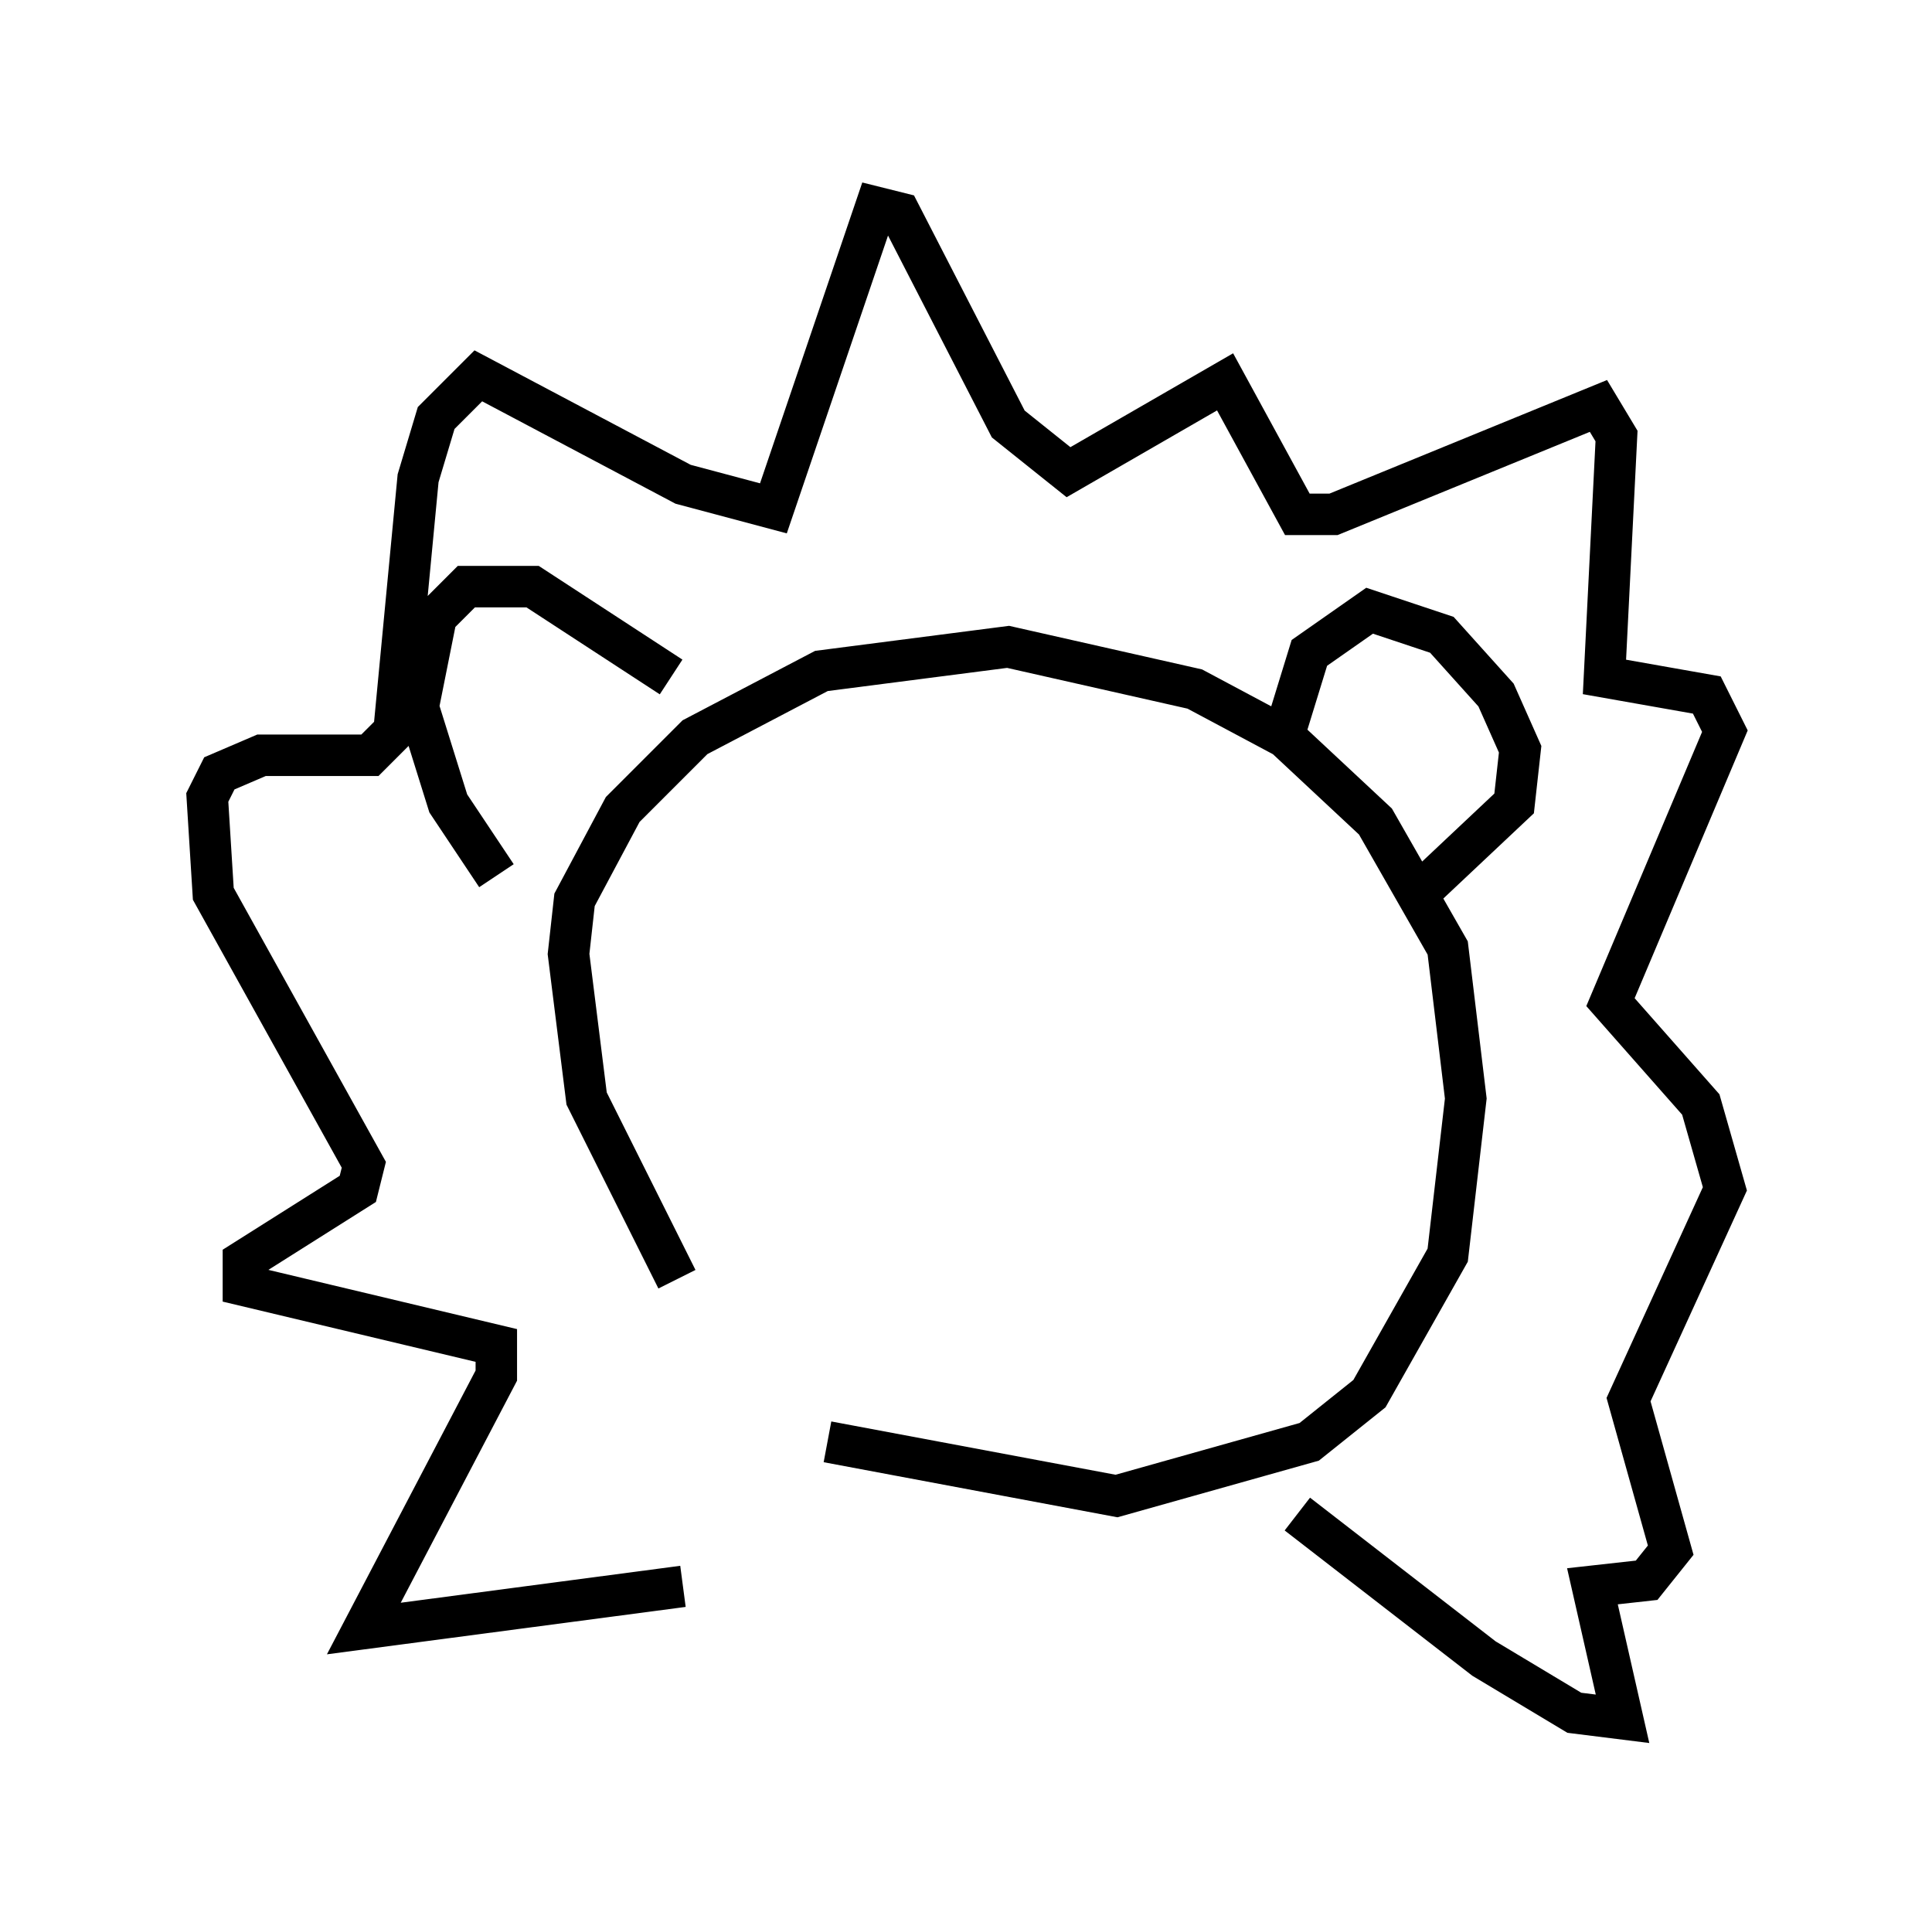 <?xml version="1.0" encoding="utf-8" ?>
<svg baseProfile="full" height="46.458" version="1.1" width="46.603" xmlns="http://www.w3.org/2000/svg" xmlns:ev="http://www.w3.org/2001/xml-events" xmlns:xlink="http://www.w3.org/1999/xlink"><defs /><rect fill="white" height="46.458" width="46.603" x="0" y="0" /><path d="M21.268, 35.938 m-4.939, -5.084 l-2.179, -4.358 -0.436, -3.486 l0.145, -1.307 1.162, -2.179 l1.743, -1.743 3.05, -1.598 l4.503, -0.581 4.503, 1.017 l2.179, 1.162 2.179, 2.034 l1.743, 3.05 0.436, 3.631 l-0.436, 3.777 -1.888, 3.341 l-1.453, 1.162 -4.648, 1.307 l-6.972, -1.307 m-3.486, 3.486 l-7.698, 1.017 3.196, -6.101 l0.0, -0.726 -6.101, -1.453 l0.0, -0.581 2.76, -1.743 l0.145, -0.581 -3.631, -6.536 l-0.145, -2.324 0.291, -0.581 l1.017, -0.436 2.615, 0.0 l0.581, -0.581 0.581, -6.101 l0.436, -1.453 1.017, -1.017 l4.939, 2.615 2.179, 0.581 l2.469, -7.263 0.581, 0.145 l2.615, 5.084 1.453, 1.162 l3.777, -2.179 1.743, 3.196 l0.872, 0.0 6.391, -2.615 l0.436, 0.726 -0.291, 5.81 l2.469, 0.436 0.436, 0.872 l-2.76, 6.536 2.179, 2.469 l0.581, 2.034 -2.324, 5.084 l1.017, 3.631 -0.581, 0.726 l-1.307, 0.145 0.726, 3.196 l-1.162, -0.145 -2.179, -1.307 l-4.503, -3.486 m-0.291, -18.883 l0.581, -1.888 1.453, -1.017 l1.743, 0.581 1.307, 1.453 l0.581, 1.307 -0.145, 1.307 l-2.469, 2.324 m-17.866, -5.374 l-3.341, -2.179 -1.598, 0.0 l-0.726, 0.726 -0.436, 2.179 l0.726, 2.324 1.162, 1.743 " fill="none" stroke="black" stroke-width="1" /></svg>